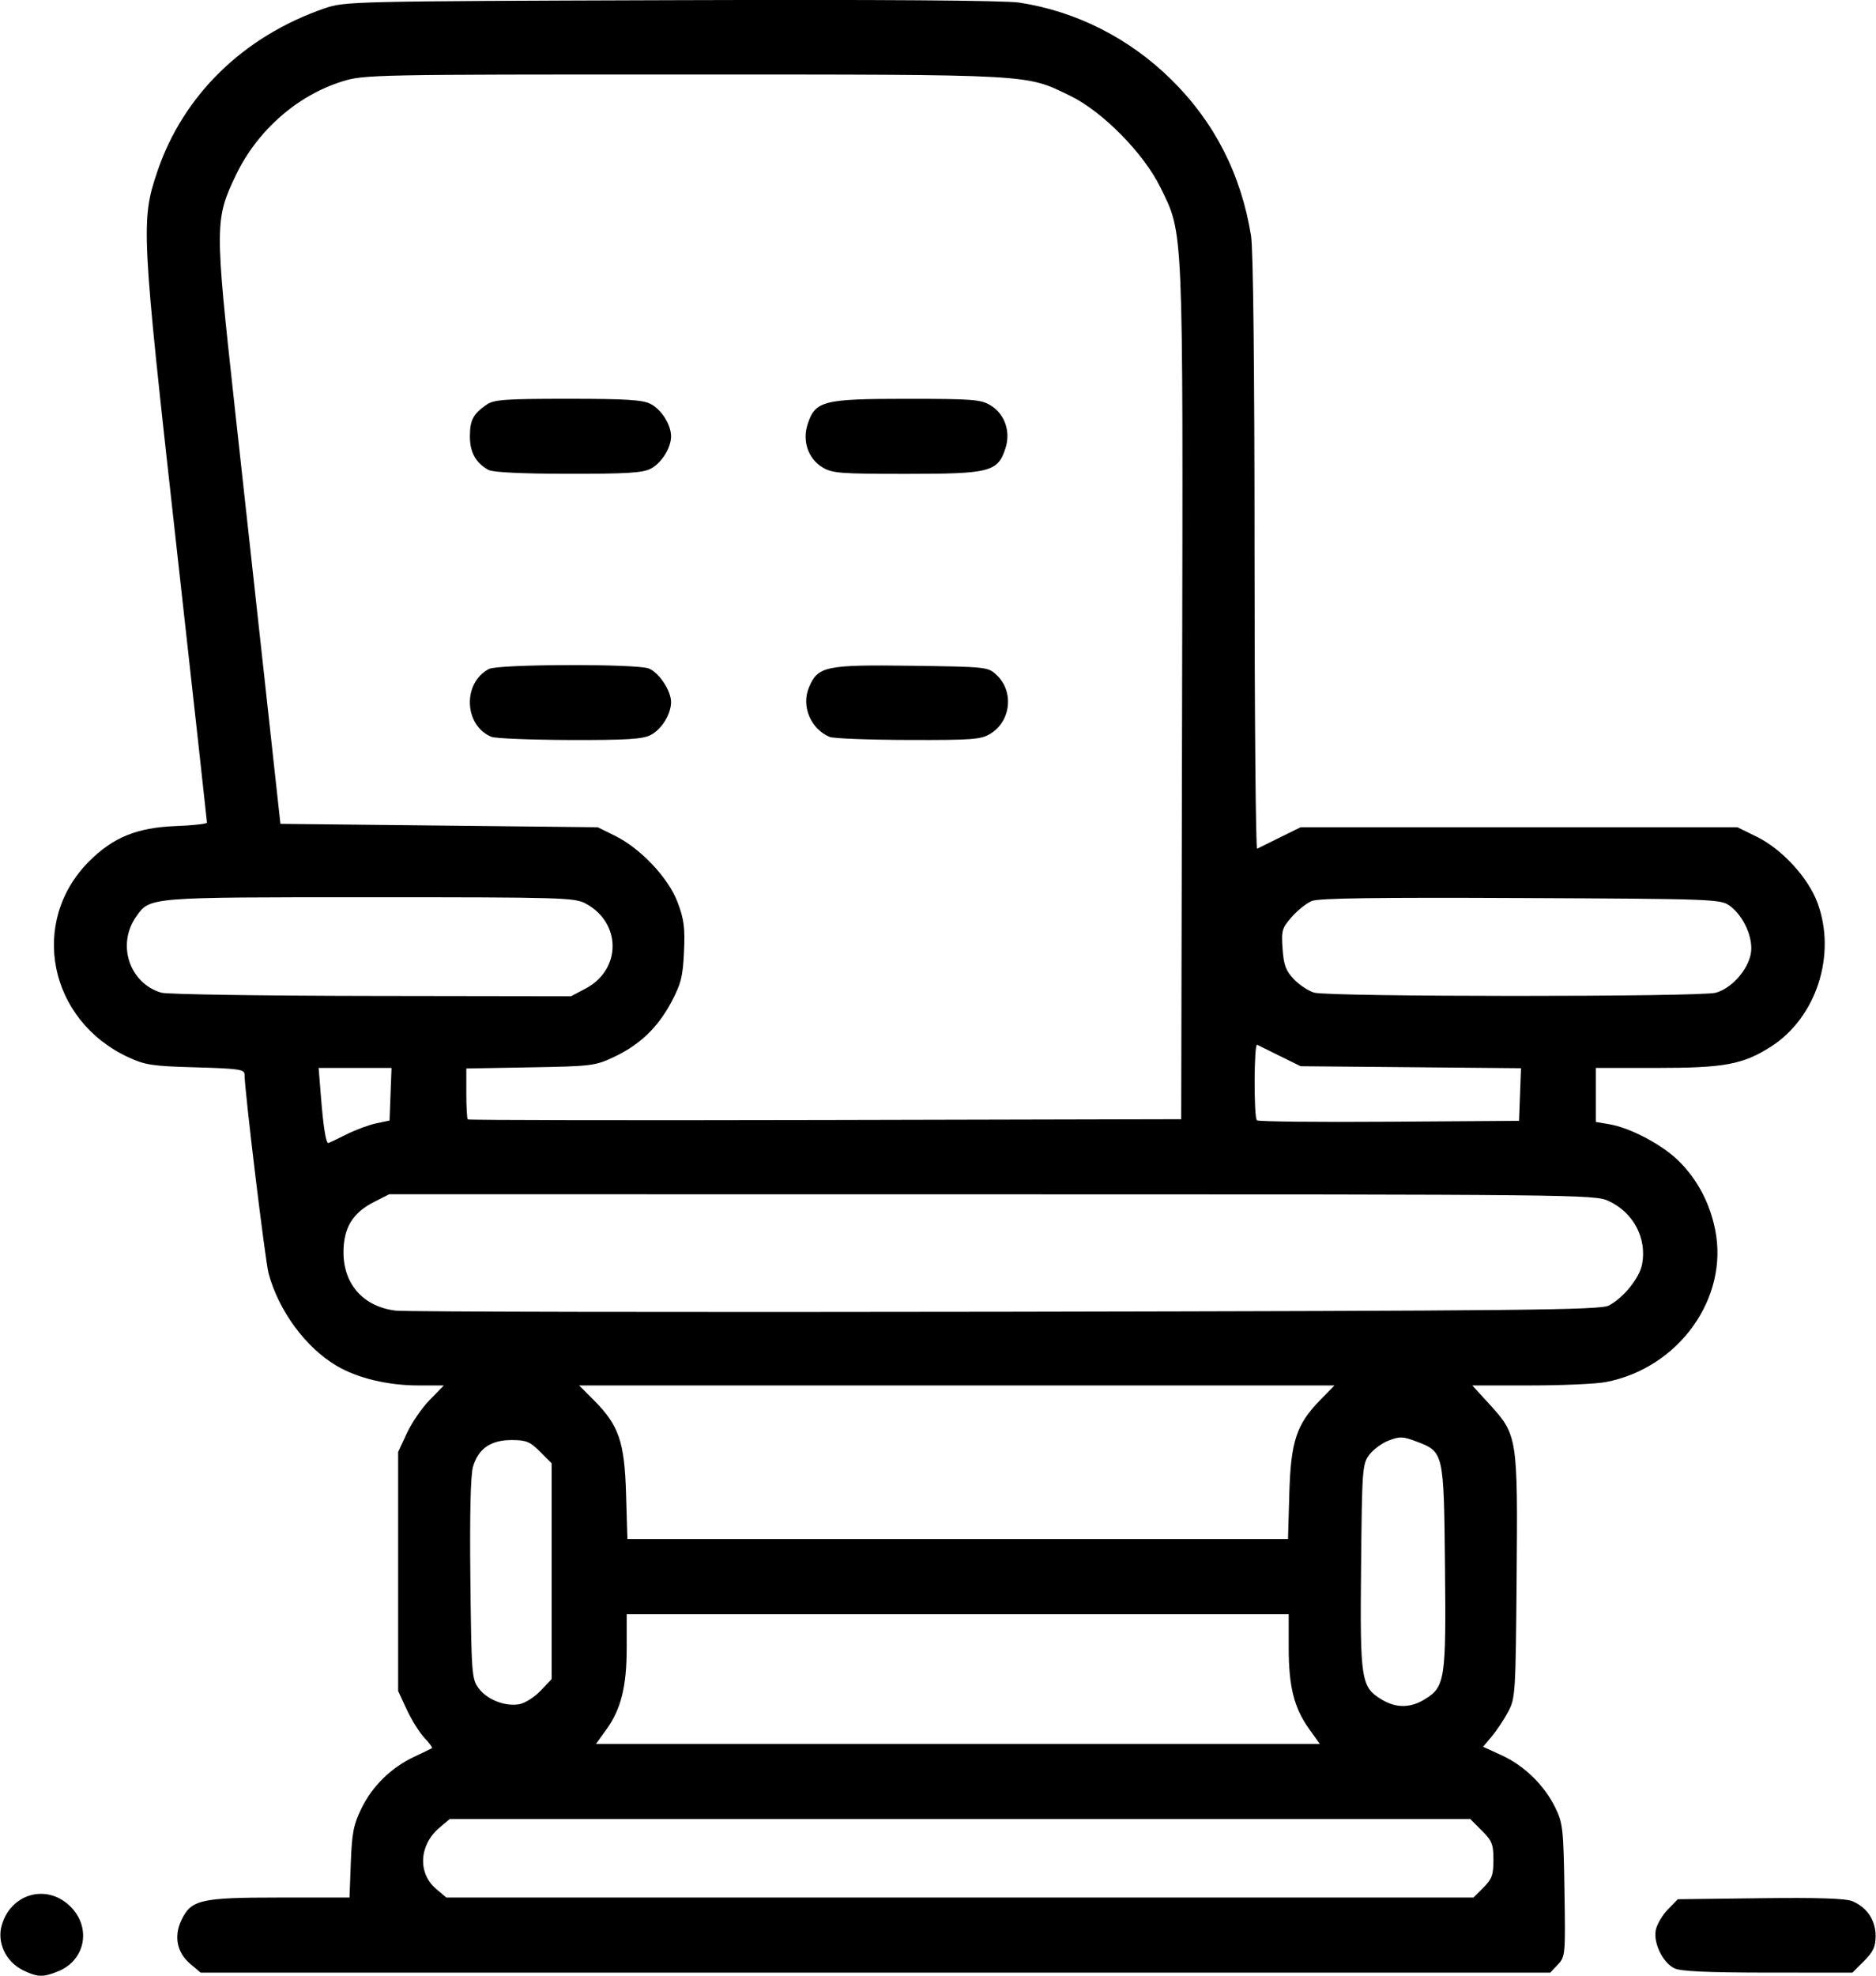 <svg xmlns="http://www.w3.org/2000/svg" xmlns:xlink="http://www.w3.org/1999/xlink" width="475px" height="500px" viewBox="0 0 474.785 500">
    <g id="3d363aba-5aab-4c2a-8cf5-b40086021355">
<g style="">
		<g id="3d363aba-5aab-4c2a-8cf5-b40086021355-child-0">
<path style="stroke: rgb(193,193,193); stroke-width: 0; stroke-dasharray: none; stroke-linecap: butt; stroke-dashoffset: 0; stroke-linejoin: miter; stroke-miterlimit: 4; fill: rgb(0,0,0); fill-rule: nonzero; opacity: 1;" transform="matrix(0.864 0 0 0.864 237.392 250) matrix(1 0 0 1 0 0)  translate(-512.227, -512.539)" d="M 244.00 800.25 C 238.97 797.73 236.36 792.08 237.89 786.98 C 240.60 777.93 250.74 774.98 257.58 781.25 C 264.19 787.31 262.62 797.17 254.51 800.56 C 250.04 802.43 248.25 802.37 244.00 800.25 Z M 293.11 798.44 C 289.21 795.16 288.24 790.41 290.48 785.67 C 293.36 779.62 296.04 779.00 319.29 779.00 L 339.77 779.00 L 340.15 768.74 C 340.48 760.03 340.95 757.62 343.30 752.83 C 346.49 746.30 352.06 740.88 358.79 737.74 C 361.38 736.53 363.69 735.41 363.93 735.26 C 364.16 735.11 363.18 733.75 361.74 732.24 C 360.30 730.73 357.98 727.03 356.57 724.00 L 354.02 718.50 L 354.02 683.50 L 354.02 648.50 L 356.57 643.00 C 357.97 639.97 360.98 635.59 363.27 633.25 L 367.42 629.00 L 359.92 629.00 C 351.03 629.00 342.19 626.89 336.07 623.30 C 326.97 617.97 319.01 607.18 316.05 596.17 C 315.05 592.47 309.00 542.40 309.00 537.86 C 309.00 536.44 307.13 536.17 294.75 535.83 C 282.03 535.48 279.90 535.16 274.95 532.87 C 251.57 522.04 245.80 493.15 263.47 475.47 C 270.49 468.46 277.50 465.60 288.75 465.16 C 293.84 464.97 298.00 464.51 298.00 464.14 C 298.00 463.77 293.91 426.80 288.92 381.99 C 278.77 290.90 278.61 287.75 283.43 273.50 C 291.01 251.05 308.67 233.83 332.50 225.62 C 338.37 223.60 340.51 223.55 434.00 223.24 C 495.70 223.04 531.84 223.29 536.12 223.96 C 552.81 226.53 568.30 234.39 580.60 246.50 C 593.25 258.97 601.04 274.21 603.96 292.21 C 604.60 296.14 604.99 331.12 604.99 385.33 C 605.00 433.09 605.34 472.00 605.75 471.79 C 606.16 471.58 609.20 470.08 612.50 468.45 L 618.50 465.50 L 682.50 465.50 L 746.50 465.50 L 752.19 468.29 C 759.52 471.89 767.19 480.22 769.93 487.54 C 775.64 502.80 769.65 521.30 756.25 529.81 C 748.08 535.00 742.66 536.00 722.82 536.00 L 705.00 536.00 L 705.00 543.91 L 705.00 551.82 L 708.89 552.48 C 715.17 553.54 724.59 558.54 729.41 563.36 C 734.77 568.72 738.35 575.46 739.95 583.25 C 744.10 603.32 729.32 623.96 707.88 628.02 C 705.04 628.56 695.09 629.00 685.76 629.00 L 668.80 629.00 L 673.82 634.49 C 682.04 643.48 682.14 644.16 681.80 685.15 C 681.51 719.38 681.43 720.63 679.30 724.62 C 678.09 726.88 675.94 730.11 674.53 731.78 L 671.96 734.84 L 677.38 737.32 C 684.01 740.35 689.86 746.04 693.08 752.58 C 695.35 757.19 695.52 758.73 695.81 776.87 C 696.11 795.76 696.07 796.30 693.89 798.62 L 691.65 801.00 L 493.90 801.00 L 296.15 801.00 L 293.11 798.44 Z M 672.08 776.08 C 674.55 773.60 675.00 772.37 675.00 767.98 C 675.00 763.42 674.59 762.39 671.60 759.40 L 668.20 756.00 L 518.68 756.00 L 369.15 756.00 L 366.14 758.53 C 360.15 763.58 359.69 771.88 365.15 776.47 L 368.15 779.00 L 518.65 779.00 L 669.15 779.00 L 672.08 776.08 Z M 621.02 729.67 C 616.58 723.49 615.00 717.24 615.00 705.84 L 615.00 696.00 L 518.00 696.00 L 421.00 696.00 L 421.00 705.82 C 421.00 717.20 419.34 723.85 415.00 729.84 L 411.99 734.00 L 518.06 734.00 L 624.12 734.00 L 621.02 729.67 Z M 395.75 718.44 L 399.00 715.03 L 399.00 683.41 L 399.00 651.80 L 395.60 648.40 C 392.65 645.45 391.55 645.00 387.23 645.00 C 381.16 645.00 377.51 647.52 375.96 652.80 C 375.25 655.21 374.98 666.68 375.19 685.68 C 375.49 713.47 375.60 714.99 377.59 717.68 C 380.09 721.04 385.34 723.11 389.50 722.38 C 391.15 722.09 393.96 720.32 395.75 718.44 Z M 654.81 720.97 C 660.83 717.31 661.14 715.25 660.80 682.15 C 660.46 648.47 660.46 648.49 652.42 645.42 C 648.53 643.93 647.56 643.90 644.36 645.11 C 642.35 645.88 639.77 647.77 638.61 649.32 C 636.59 652.02 636.49 653.43 636.21 682.00 C 635.88 715.31 636.19 717.32 642.19 720.97 C 646.40 723.54 650.60 723.54 654.81 720.97 Z M 615.18 660.75 C 615.61 645.38 617.26 640.40 624.26 633.25 L 628.42 629.00 L 517.73 629.00 L 407.05 629.00 L 411.30 633.25 C 418.70 640.66 420.36 645.44 420.81 660.75 L 421.20 674.00 L 518.00 674.00 L 614.80 674.00 L 615.18 660.75 Z M 708.80 605.60 C 713.09 603.38 717.81 597.53 718.57 593.49 C 720.01 585.80 715.97 578.25 708.62 574.91 C 704.65 573.11 698.22 573.04 527.96 573.02 L 351.42 573.00 L 346.97 575.25 C 340.70 578.42 338.00 582.86 338.00 590.00 C 338.00 599.39 343.85 605.93 353.29 607.09 C 356.16 607.44 436.67 607.59 532.20 607.42 C 684.23 607.14 706.26 606.92 708.80 605.60 Z M 338.79 555.51 C 341.52 554.14 345.49 552.66 347.62 552.22 L 351.50 551.42 L 351.79 543.71 L 352.08 536.00 L 341.40 536.00 L 330.72 536.00 L 331.42 544.75 C 332.09 553.12 332.86 558.00 333.53 558.00 C 333.70 558.00 336.07 556.88 338.79 555.51 Z M 583.76 426.76 C 584.04 287.98 584.21 291.92 577.39 278.05 C 572.49 268.06 560.41 255.82 550.95 251.24 C 537.76 244.86 540.93 245.03 437.86 245.01 C 347.25 245.00 344.00 245.06 337.78 246.99 C 324.51 251.09 312.78 261.37 306.52 274.39 C 300.28 287.40 300.27 289.01 306.06 341.82 C 308.88 367.49 313.07 405.60 315.36 426.50 L 319.52 464.50 L 366.01 465.00 L 412.50 465.50 L 417.50 467.96 C 425.08 471.68 433.22 480.32 435.93 487.51 C 437.80 492.47 438.12 494.96 437.79 502.00 C 437.45 509.29 436.92 511.39 434.05 516.77 C 430.06 524.25 424.76 529.28 417.12 532.86 C 411.78 535.37 410.57 535.52 392.75 535.83 L 374.00 536.16 L 374.00 543.41 C 374.00 547.40 374.19 550.85 374.42 551.08 C 374.65 551.31 421.78 551.39 479.17 551.26 L 583.50 551.02 L 583.76 426.76 Z M 682.79 543.79 L 683.08 536.08 L 650.79 535.79 L 618.50 535.50 L 612.50 532.55 C 609.20 530.92 606.16 529.42 605.75 529.21 C 604.82 528.74 604.75 550.41 605.68 551.35 C 606.05 551.72 623.49 551.91 644.43 551.76 L 682.50 551.50 L 682.79 543.79 Z M 408.99 512.73 C 419.49 507.17 419.49 493.49 408.98 487.85 C 405.73 486.11 402.02 486.00 345.73 486.00 C 280.63 486.00 281.30 485.94 277.27 491.64 C 271.50 499.81 275.22 511.15 284.60 513.96 C 286.20 514.44 313.87 514.87 346.09 514.91 L 404.69 515.00 L 408.99 512.73 Z M 740.17 513.97 C 744.75 512.70 749.52 507.39 750.42 502.55 C 751.26 498.07 748.39 491.53 744.24 488.50 C 741.58 486.56 739.69 486.49 683.01 486.23 C 640.74 486.03 623.76 486.27 621.76 487.10 C 620.24 487.73 617.59 489.84 615.89 491.78 C 613.02 495.05 612.81 495.76 613.21 501.16 C 613.55 505.92 614.17 507.56 616.53 510.03 C 618.12 511.69 620.79 513.45 622.46 513.94 C 626.83 515.21 735.60 515.24 740.17 513.97 Z M 728.00 799.72 C 724.58 798.01 721.82 792.29 722.58 788.50 C 722.92 786.85 724.50 784.15 726.11 782.50 L 729.03 779.50 L 753.19 779.20 C 770.17 778.99 778.19 779.25 780.20 780.08 C 784.46 781.85 787.00 785.64 787.00 790.23 C 787.00 793.41 786.32 794.88 783.60 797.60 L 780.20 801.00 L 755.35 800.99 C 737.51 800.97 729.80 800.62 728.00 799.72 Z M 381.39 439.02 C 373.28 435.74 372.83 423.13 380.68 419.12 C 383.44 417.71 423.79 417.59 427.43 418.98 C 430.41 420.11 433.99 425.47 434.00 428.80 C 434.00 432.37 431.26 436.81 428.03 438.48 C 425.67 439.70 421.03 439.99 404.30 439.94 C 392.86 439.90 382.55 439.49 381.39 439.02 Z M 480.50 439.05 C 474.93 436.74 472.11 430.06 474.40 424.57 C 477.02 418.32 479.23 417.86 504.47 418.20 C 526.54 418.50 526.88 418.53 529.41 420.91 C 534.54 425.74 533.62 434.43 527.58 438.11 C 524.82 439.80 522.35 439.99 503.50 439.93 C 491.95 439.90 481.60 439.50 480.50 439.05 Z M 380.50 360.84 C 376.77 358.79 375.04 355.66 375.05 351.00 C 375.06 346.22 376.01 344.44 379.97 341.70 C 382.11 340.23 385.31 340.00 403.77 340.00 C 420.88 340.00 425.68 340.30 428.03 341.52 C 431.19 343.15 434.00 347.61 434.00 351.00 C 434.00 354.39 431.19 358.85 428.03 360.48 C 425.67 361.70 420.93 361.99 403.80 361.97 C 390.25 361.95 381.77 361.54 380.50 360.84 Z M 478.35 360.07 C 474.17 357.53 472.40 352.34 474.03 347.42 C 476.28 340.59 478.57 340.01 503.00 340.01 C 522.44 340.01 524.80 340.19 527.65 341.93 C 531.83 344.47 533.60 349.66 531.97 354.58 C 529.72 361.41 527.43 361.99 503.00 361.99 C 483.56 361.99 481.20 361.81 478.35 360.07 Z" stroke-linecap="round"/>
</g>
</g>
</g>

  </svg>